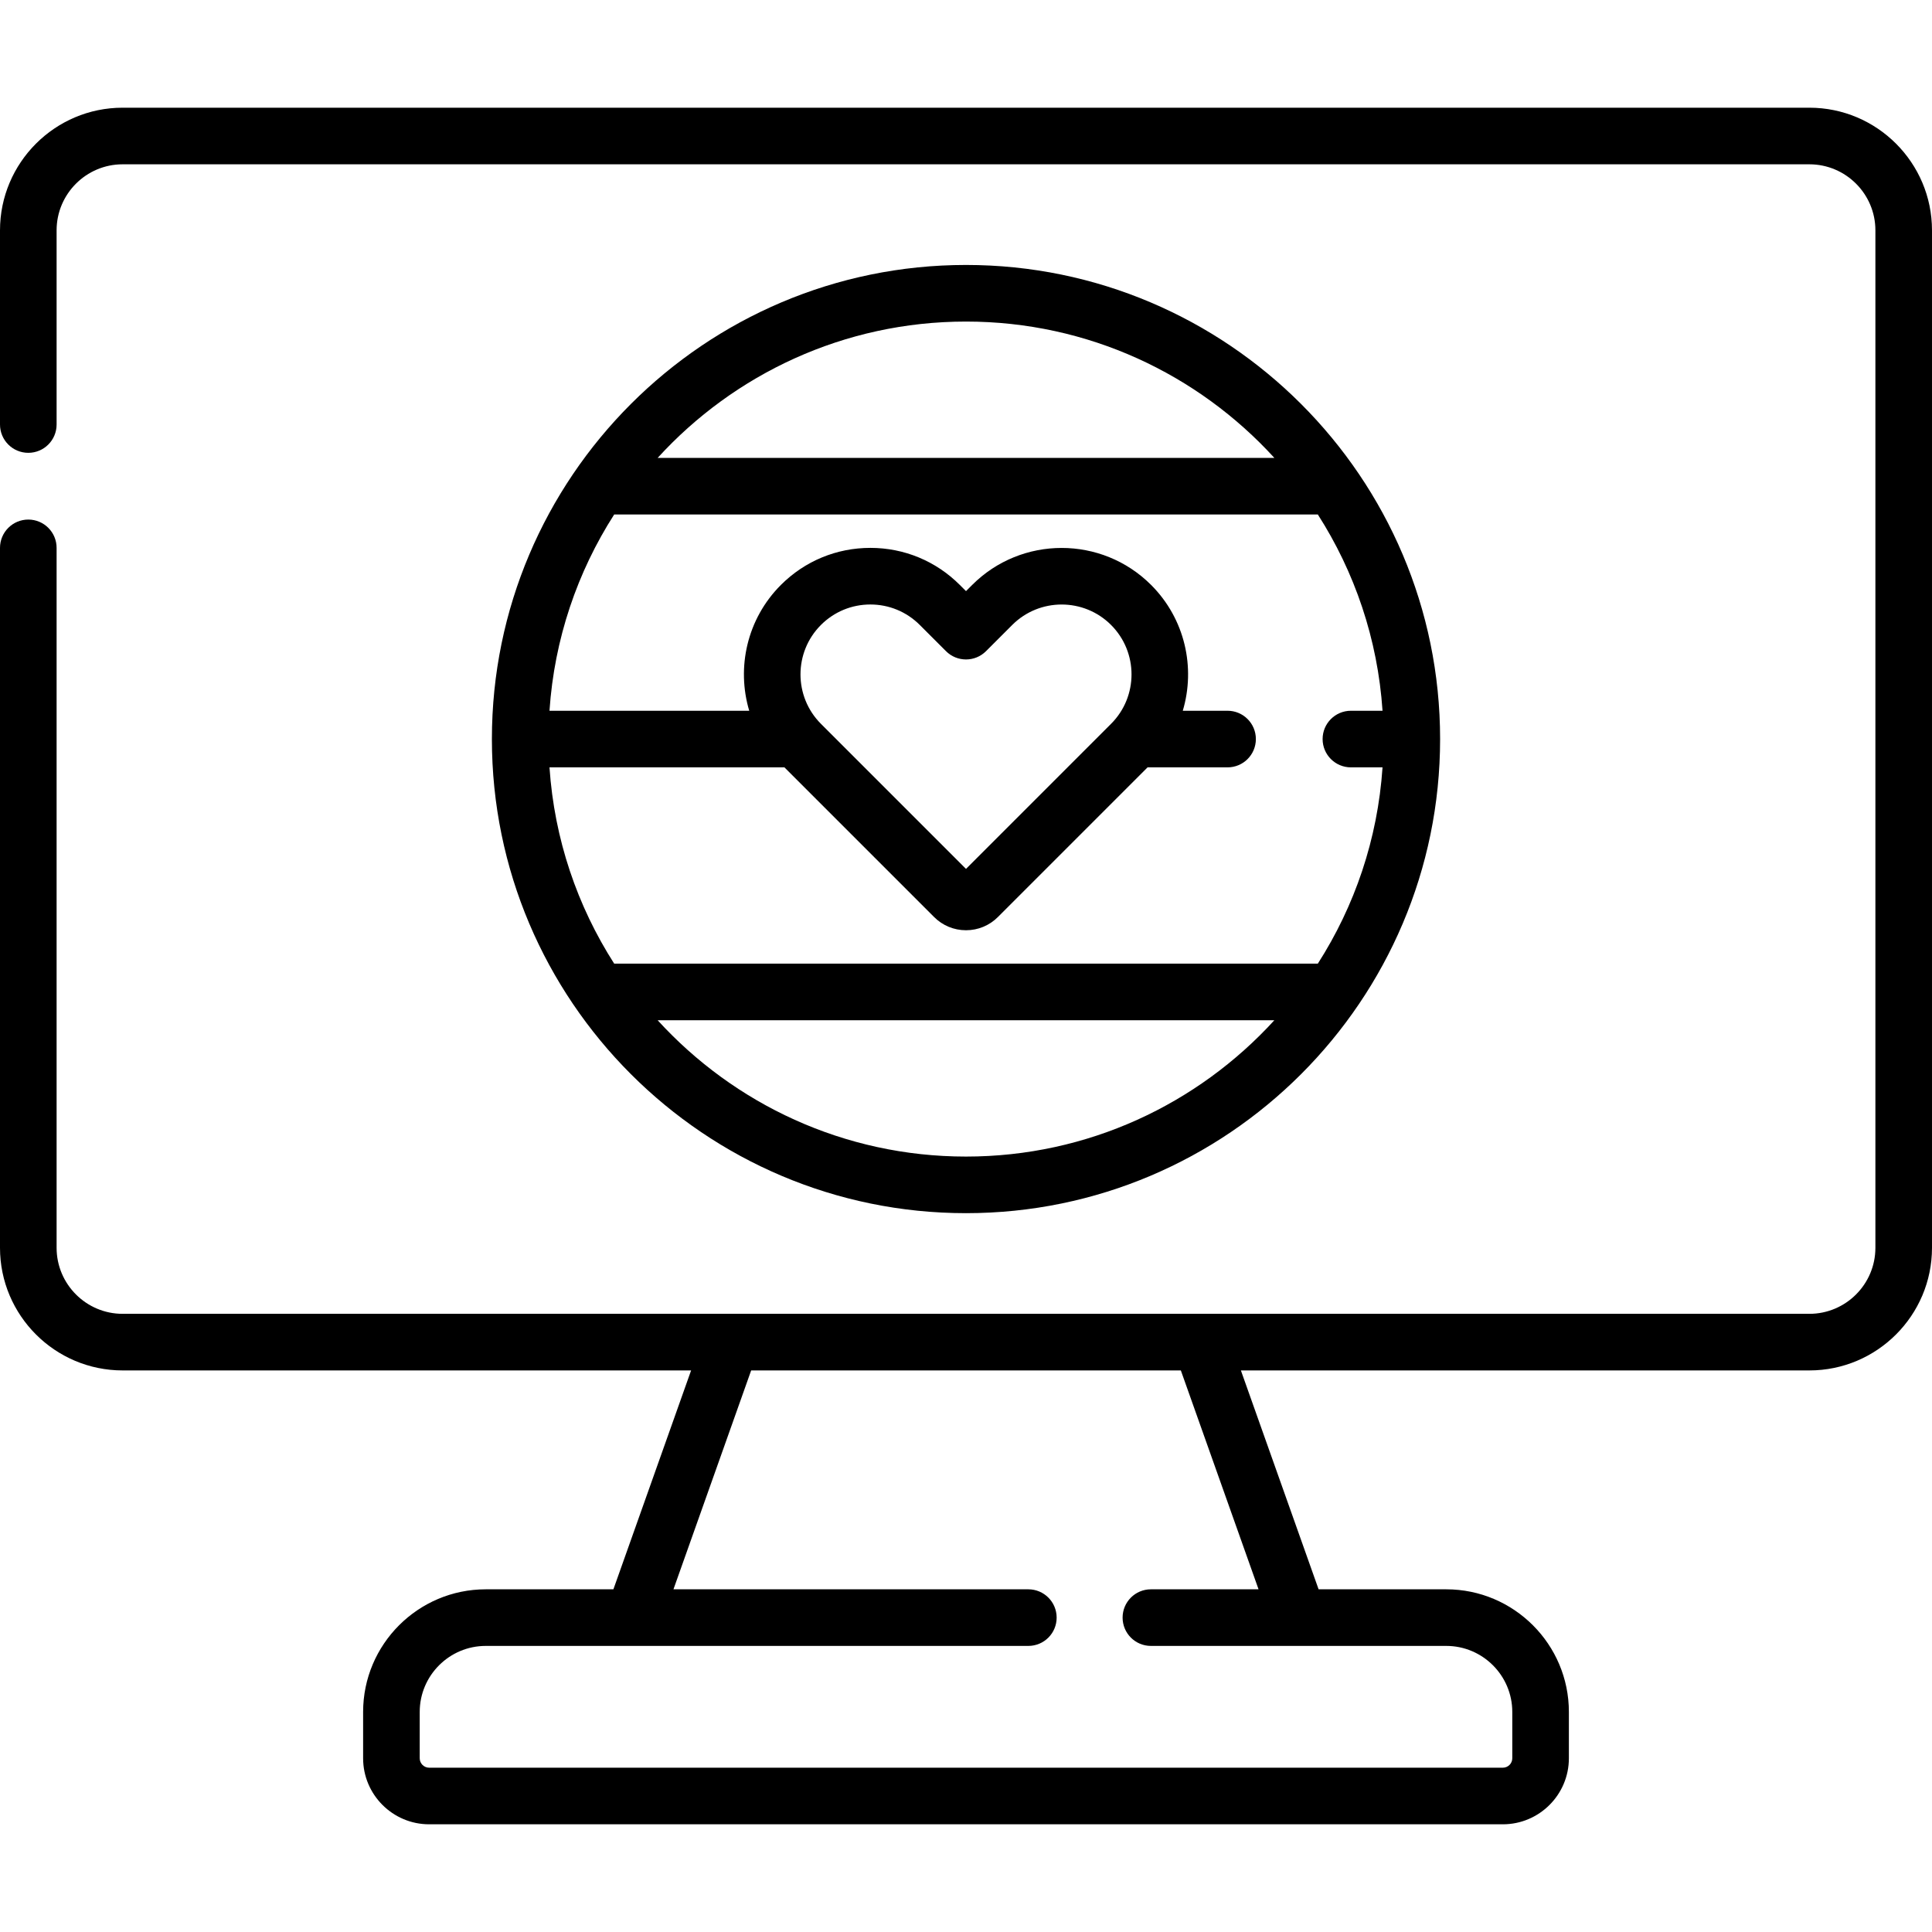 <svg id="Capa_1" enable-background="new 0 0 512 512" height="512" viewBox="0 0 512 512" width="512" xmlns="http://www.w3.org/2000/svg"><g><path d="m381.643 195.859c0-69.279-56.363-125.643-125.643-125.643s-125.643 56.364-125.643 125.643c0 69.28 56.363 125.643 125.643 125.643s125.643-56.362 125.643-125.643zm-236.026 7.5h62.264l39.664 39.664c2.259 2.258 5.261 3.501 8.455 3.501s6.197-1.244 8.455-3.503l39.664-39.662h21.198c4.143 0 7.5-3.357 7.5-7.5s-3.357-7.5-7.5-7.5h-11.869c3.412-11.431.614-24.336-8.396-33.346-13.071-13.069-34.34-13.071-47.413 0l-1.64 1.641-1.641-1.64c-6.332-6.333-14.751-9.82-23.706-9.82s-17.374 3.487-23.706 9.819c-9.01 9.01-11.807 21.915-8.395 33.346h-52.935c1.282-19.051 7.4-36.798 17.146-52.013h186.475c9.745 15.215 15.864 32.961 17.146 52.013h-8.379c-4.143 0-7.5 3.357-7.5 7.5s3.357 7.5 7.5 7.5h8.379c-1.282 19.052-7.4 36.799-17.146 52.014h-186.474c-9.745-15.215-15.864-32.962-17.146-52.014zm148.828-11.541-38.445 38.446-38.445-38.444c-7.223-7.224-7.223-18.977 0-26.199 3.499-3.499 8.15-5.426 13.099-5.426 4.948 0 9.6 1.927 13.1 5.427l6.944 6.943c2.928 2.928 7.677 2.928 10.606 0l6.943-6.943c7.222-7.225 18.975-7.227 26.198 0 7.224 7.222 7.224 18.974 0 26.196zm-38.445-106.601c32.333 0 61.47 13.943 81.719 36.13h-163.438c20.248-22.187 49.386-36.13 81.719-36.13zm-81.718 185.156h163.436c-20.248 22.187-49.385 36.13-81.718 36.13s-61.47-13.943-81.718-36.13z"/><path d="m479.5 28.542h-447c-17.921 0-32.5 14.579-32.5 32.5v51.461c0 4.143 3.357 7.5 7.5 7.5s7.5-3.357 7.5-7.5v-51.461c0-9.649 7.851-17.5 17.5-17.5h447c9.649 0 17.5 7.851 17.5 17.5v269.636c0 9.649-7.851 17.5-17.5 17.5h-447c-9.649 0-17.5-7.851-17.5-17.5v-185.489c0-4.143-3.357-7.5-7.5-7.5s-7.5 3.357-7.5 7.5v185.488c0 17.921 14.579 32.5 32.5 32.5h150.649l-20.592 58.006h-33.827c-17.921 0-32.5 14.579-32.5 32.5v12.274c0 9.649 7.851 17.5 17.5 17.5h284.541c9.649 0 17.5-7.851 17.5-17.5v-12.274c0-17.921-14.579-32.5-32.5-32.5h-33.828l-20.592-58.006h150.649c17.921 0 32.5-14.579 32.5-32.5v-269.635c0-17.921-14.579-32.5-32.5-32.5zm-96.229 407.642c9.649 0 17.5 7.851 17.5 17.5v12.274c0 1.379-1.121 2.5-2.5 2.5h-284.542c-1.379 0-2.5-1.121-2.5-2.5v-12.274c0-9.649 7.851-17.5 17.5-17.5h143.794c4.143 0 7.5-3.357 7.5-7.5s-3.357-7.5-7.5-7.5h-94.05l20.592-58.006h113.87l20.592 58.006h-28.528c-4.143 0-7.5 3.357-7.5 7.5s3.357 7.5 7.5 7.5z"/></g></svg>